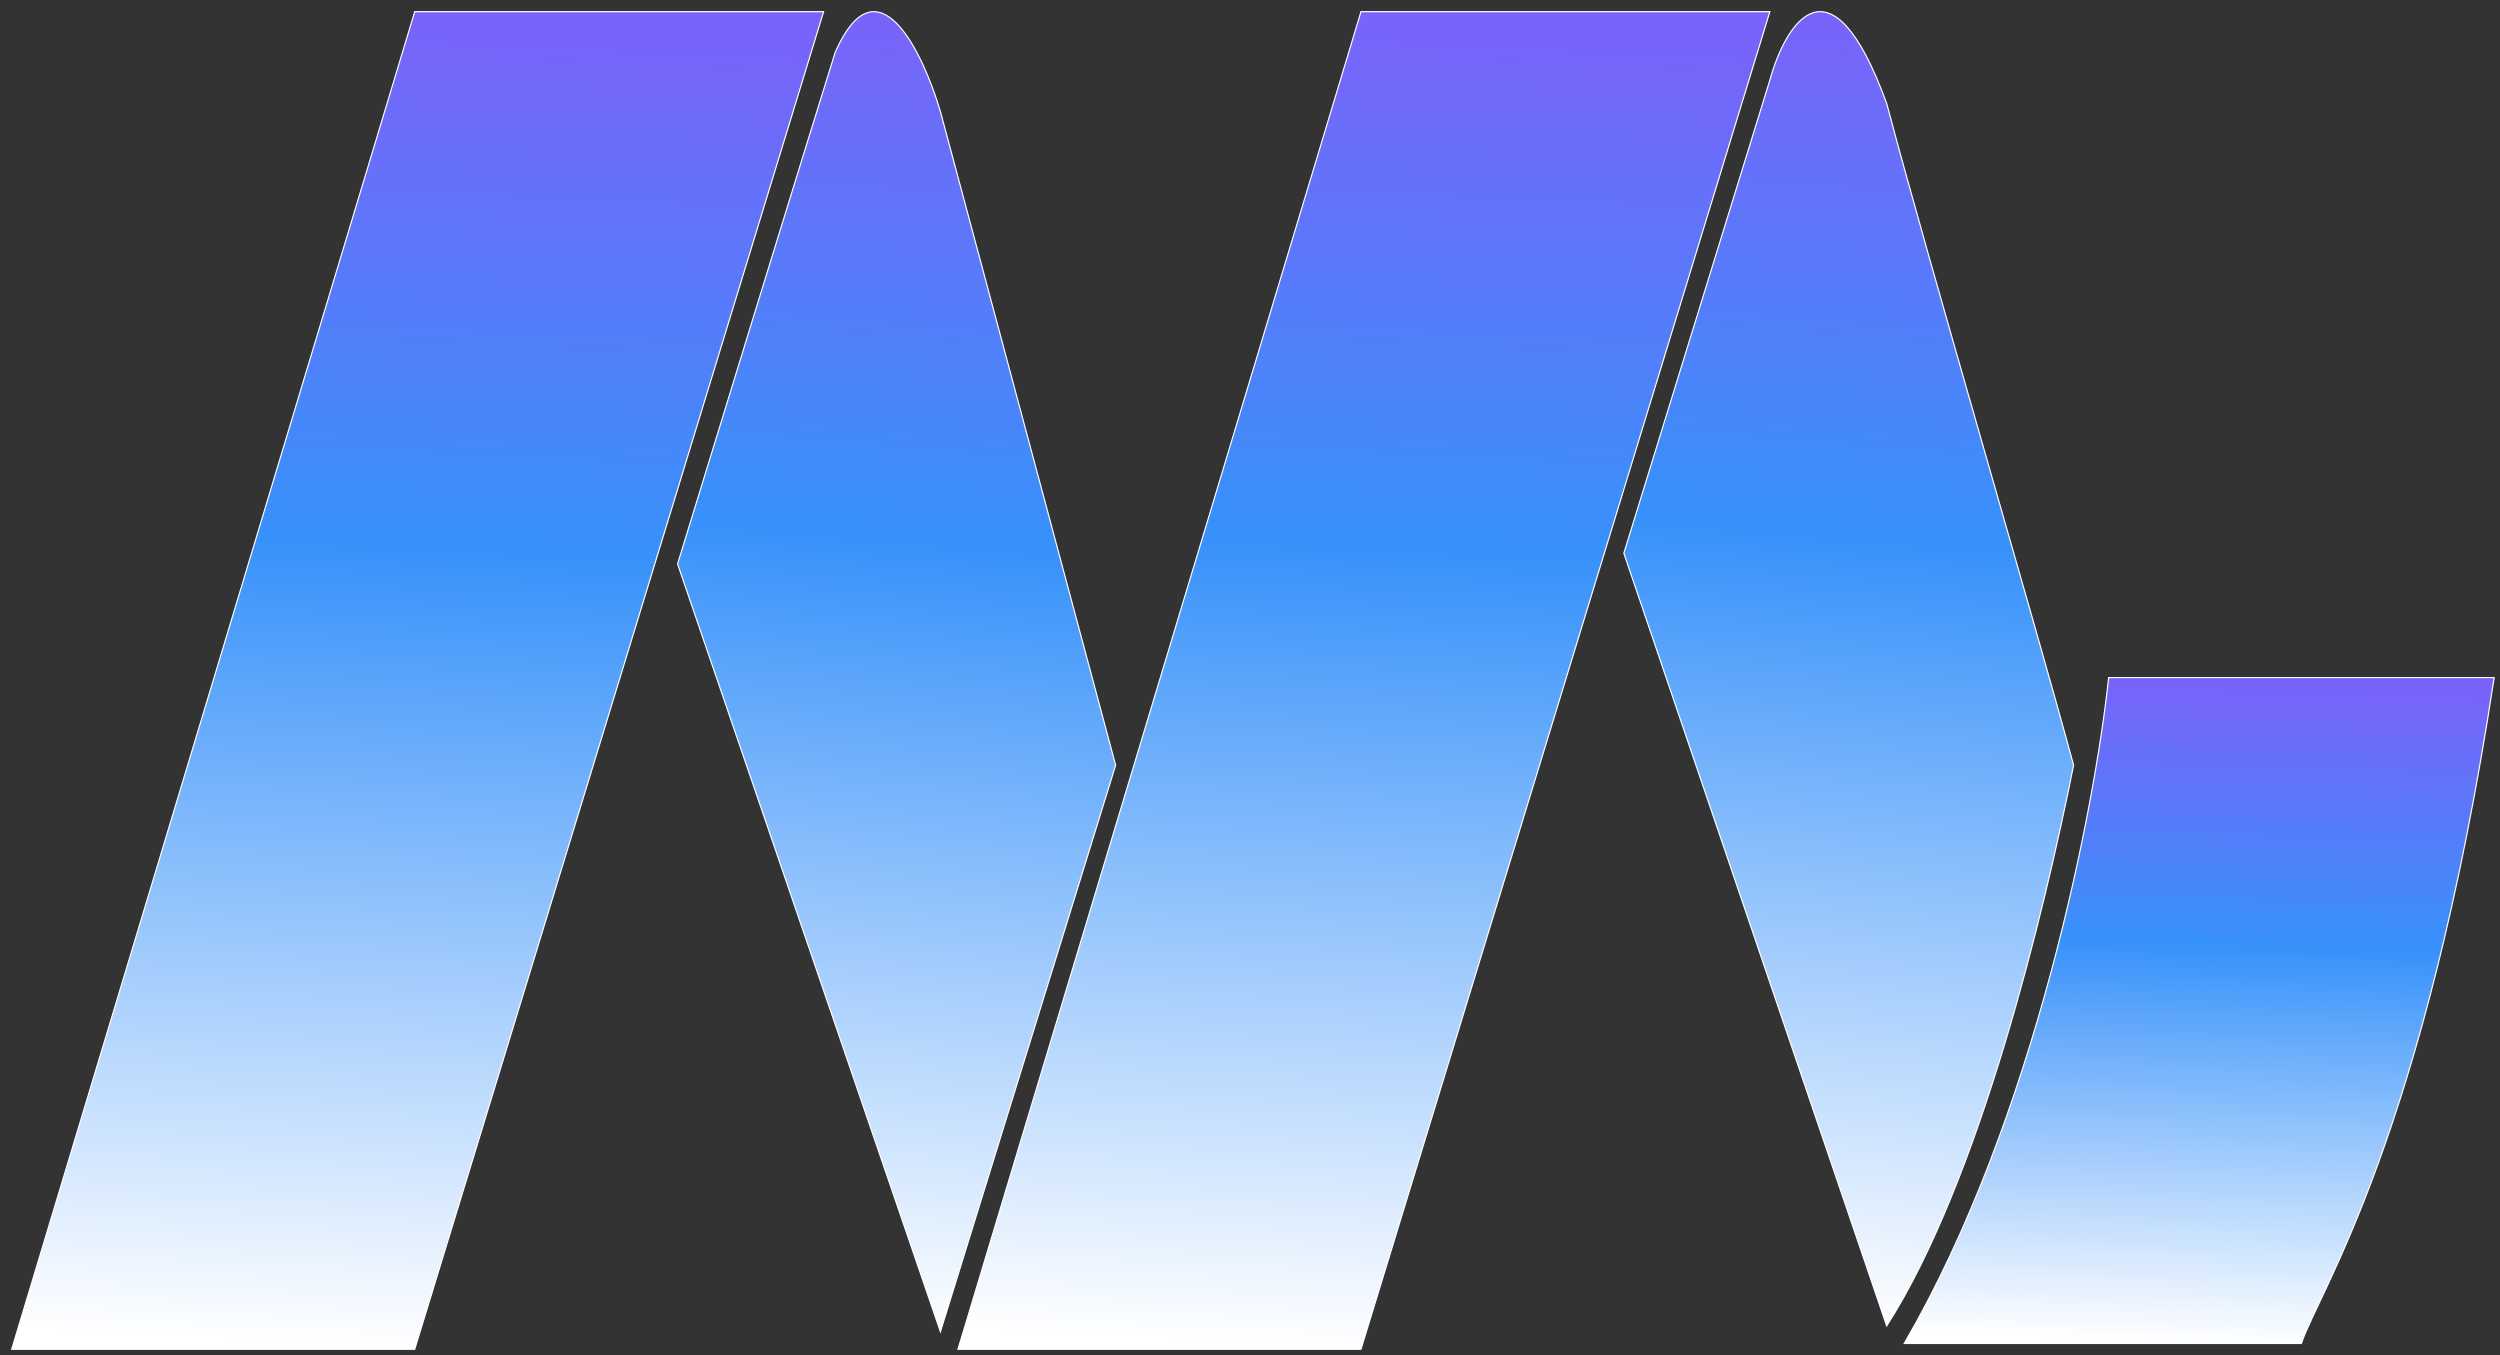 <svg width="214" height="116" viewBox="0 0 214 116" fill="none" xmlns="http://www.w3.org/2000/svg">
<rect x="0" y="0" width="214" height="116" fill="#333333" stroke="none"/>
<path d="M58 48.275L80.5 114L95.5 65.5L80.5 9.553C79 4.458 75.1 -3.694 71.5 4.458C68.7 13.425 61.333 37.406 58 48.275Z" fill="url(#paint0_linear_2_8)" stroke="white" stroke-width="0.1"/>
<path d="M197 115H163C174.2 95.8 179.333 69 180.5 58H213.5C207.5 97.5 198.5 110.5 197 115Z" fill="url(#paint1_linear_2_8)" stroke="white" stroke-width="0.1"/>
<path d="M1 115.5L35.5 1H70.5L35.5 115.5H1Z" fill="url(#paint2_linear_2_8)" stroke="white" stroke-width="0.1"/>
<path d="M116.5 1L82 115.5H116.5L151.5 1H116.5Z" fill="url(#paint3_linear_2_8)" stroke="white" stroke-width="0.1"/>
<path d="M139 47.357L161.5 113.5C169.5 101 175 78 177.5 65.5C174.167 53.167 165.1 22.457 161.5 8.857C156.7 -4.343 152.833 2.024 151.5 6.857L139 47.357Z" fill="url(#paint4_linear_2_8)" stroke="white" stroke-width="0.1"/>
<defs>
<linearGradient id="paint0_linear_2_8" x1="77.059" y1="2.48" x2="67.47" y2="113.196" gradientUnits="userSpaceOnUse">
<stop stop-color="#7864FA"/>
<stop offset="0.391" stop-color="#3791FA"/>
<stop offset="1" stop-color="white"/>
</linearGradient>
<linearGradient id="paint1_linear_2_8" x1="188.666" y1="58.747" x2="186.842" y2="114.954" gradientUnits="userSpaceOnUse">
<stop stop-color="#7864FA"/>
<stop offset="0.391" stop-color="#3791FA"/>
<stop offset="1" stop-color="white"/>
</linearGradient>
<linearGradient id="paint2_linear_2_8" x1="36.322" y1="2.5" x2="30.982" y2="115.274" gradientUnits="userSpaceOnUse">
<stop stop-color="#7864FA"/>
<stop offset="0.391" stop-color="#3791FA"/>
<stop offset="1" stop-color="white"/>
</linearGradient>
<linearGradient id="paint3_linear_2_8" x1="117.322" y1="2.5" x2="111.982" y2="115.274" gradientUnits="userSpaceOnUse">
<stop stop-color="#7864FA"/>
<stop offset="0.391" stop-color="#3791FA"/>
<stop offset="1" stop-color="white"/>
</linearGradient>
<linearGradient id="paint4_linear_2_8" x1="158.567" y1="2.474" x2="149.305" y2="112.749" gradientUnits="userSpaceOnUse">
<stop stop-color="#7864FA"/>
<stop offset="0.391" stop-color="#3791FA"/>
<stop offset="1" stop-color="white"/>
</linearGradient>
</defs>
</svg>

